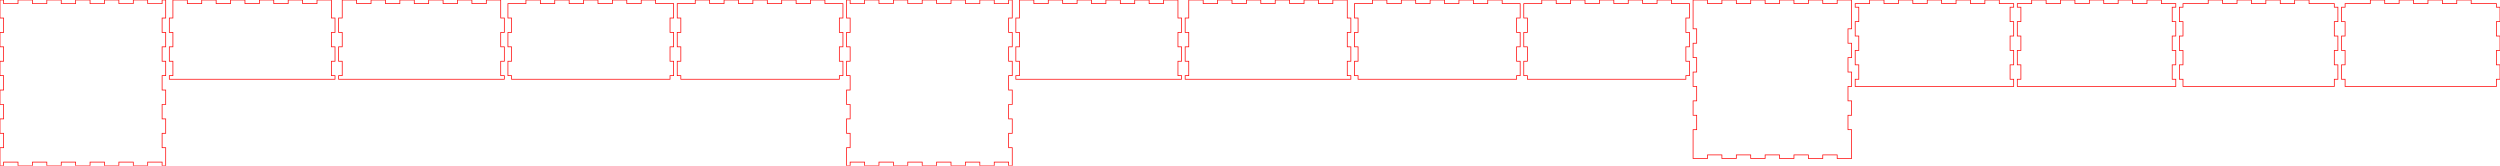 <svg width=" 3470 " height=" 230 ">

<polygon points="0,0 5,0 5,5 25,5 25,0 45,0 45,5 65,5 65,0 85,0 85,5 105,5 105,0 125,0 125,5 145,5 145,0 165,0 165,5 185,5 185,0 205,0 205,5 225,5 225,0 230,0 230,5 230,25 225,25 225,45 230,45 230,65 225,65 225,85 230,85 230,105 225,105 225,125 230,125 230,145 225,145 225,165 230,165 230,185 225,185 225,205 230,205 230,225 230,230 225,230 225,225 205,225 205,230 185,230 185,225 165,225 165,230 145,230 145,225 125,225 125,230 105,230 105,225 85,225 85,230 65,230 65,225 45,225 45,230 25,230 25,225 5,225 5,230 0,230 0,225 0,205 5,205 5,185 0,185 0,165 5,165 5,145 0,145 0,125 5,125 5,105 0,105 0,85 5,85 5,65 0,65 0,45 5,45 5,25 0,25 0,5 0,0" style="fill:none;stroke:red;stroke-width:1"/>

<polygon points="240,5 240,0 260,0 260,5 280,5 280,0 300,0 300,5 320,5 320,0 340,0 340,5 360,5 360,0 380,0 380,5 400,5 400,0 420,0 420,5 440,5 440,0 460,0 460,5 460,25 465,25 465,45 460,45 460,65 465,65 465,85 460,85 460,105 465,105 465,110 235,110 235,105 240,105 240,85 235,85 235,65 240,65 240,45 235,45 235,25 240,25 240,5" style="fill:none;stroke:red;stroke-width:1"/>

<polygon points="475,5 475,0 495,0 495,5 515,5 515,0 535,0 535,5 555,5 555,0 575,0 575,5 595,5 595,0 615,0 615,5 635,5 635,0 655,0 655,5 675,5 675,0 695,0 695,5 695,25 700,25 700,45 695,45 695,65 700,65 700,85 695,85 695,105 700,105 700,110 470,110 470,105 475,105 475,85 470,85 470,65 475,65 475,45 470,45 470,25 475,25 475,5" style="fill:none;stroke:red;stroke-width:1"/>

<polygon points="710,5 730,5 730,0 750,0 750,5 770,5 770,0 790,0 790,5 810,5 810,0 830,0 830,5 850,5 850,0 870,0 870,5 890,5 890,0 910,0 910,5 930,5 935,5 935,25 930,25 930,45 935,45 935,65 930,65 930,85 935,85 935,105 930,105 930,110 710,110 710,105 705,105 705,85 710,85 710,65 705,65 705,45 710,45 710,25 705,25 705,5 710,5" style="fill:none;stroke:red;stroke-width:1"/>

<polygon points="945,5 965,5 965,0 985,0 985,5 1005,5 1005,0 1025,0 1025,5 1045,5 1045,0 1065,0 1065,5 1085,5 1085,0 1105,0 1105,5 1125,5 1125,0 1145,0 1145,5 1165,5 1170,5 1170,25 1165,25 1165,45 1170,45 1170,65 1165,65 1165,85 1170,85 1170,105 1165,105 1165,110 945,110 945,105 940,105 940,85 945,85 945,65 940,65 940,45 945,45 945,25 940,25 940,5 945,5" style="fill:none;stroke:red;stroke-width:1"/>

<polygon points="1175,0 1180,0 1180,5 1200,5 1200,0 1220,0 1220,5 1240,5 1240,0 1260,0 1260,5 1280,5 1280,0 1300,0 1300,5 1320,5 1320,0 1340,0 1340,5 1360,5 1360,0 1380,0 1380,5 1400,5 1400,0 1405,0 1405,5 1405,25 1400,25 1400,45 1405,45 1405,65 1400,65 1400,85 1405,85 1405,105 1400,105 1400,125 1405,125 1405,145 1400,145 1400,165 1405,165 1405,185 1400,185 1400,205 1405,205 1405,225 1405,230 1400,230 1400,225 1380,225 1380,230 1360,230 1360,225 1340,225 1340,230 1320,230 1320,225 1300,225 1300,230 1280,230 1280,225 1260,225 1260,230 1240,230 1240,225 1220,225 1220,230 1200,230 1200,225 1180,225 1180,230 1175,230 1175,225 1175,205 1180,205 1180,185 1175,185 1175,165 1180,165 1180,145 1175,145 1175,125 1180,125 1180,105 1175,105 1175,85 1180,85 1180,65 1175,65 1175,45 1180,45 1180,25 1175,25 1175,5 1175,0" style="fill:none;stroke:red;stroke-width:1"/>

<polygon points="1415,5 1415,0 1435,0 1435,5 1455,5 1455,0 1475,0 1475,5 1495,5 1495,0 1515,0 1515,5 1535,5 1535,0 1555,0 1555,5 1575,5 1575,0 1595,0 1595,5 1615,5 1615,0 1635,0 1635,5 1635,25 1640,25 1640,45 1635,45 1635,65 1640,65 1640,85 1635,85 1635,105 1640,105 1640,110 1410,110 1410,105 1415,105 1415,85 1410,85 1410,65 1415,65 1415,45 1410,45 1410,25 1415,25 1415,5" style="fill:none;stroke:red;stroke-width:1"/>

<polygon points="1650,5 1650,0 1670,0 1670,5 1690,5 1690,0 1710,0 1710,5 1730,5 1730,0 1750,0 1750,5 1770,5 1770,0 1790,0 1790,5 1810,5 1810,0 1830,0 1830,5 1850,5 1850,0 1870,0 1870,5 1870,25 1875,25 1875,45 1870,45 1870,65 1875,65 1875,85 1870,85 1870,105 1875,105 1875,110 1645,110 1645,105 1650,105 1650,85 1645,85 1645,65 1650,65 1650,45 1645,45 1645,25 1650,25 1650,5" style="fill:none;stroke:red;stroke-width:1"/>

<polygon points="1885,5 1905,5 1905,0 1925,0 1925,5 1945,5 1945,0 1965,0 1965,5 1985,5 1985,0 2005,0 2005,5 2025,5 2025,0 2045,0 2045,5 2065,5 2065,0 2085,0 2085,5 2105,5 2110,5 2110,25 2105,25 2105,45 2110,45 2110,65 2105,65 2105,85 2110,85 2110,105 2105,105 2105,110 1885,110 1885,105 1880,105 1880,85 1885,85 1885,65 1880,65 1880,45 1885,45 1885,25 1880,25 1880,5 1885,5" style="fill:none;stroke:red;stroke-width:1"/>

<polygon points="2120,5 2140,5 2140,0 2160,0 2160,5 2180,5 2180,0 2200,0 2200,5 2220,5 2220,0 2240,0 2240,5 2260,5 2260,0 2280,0 2280,5 2300,5 2300,0 2320,0 2320,5 2340,5 2345,5 2345,25 2340,25 2340,45 2345,45 2345,65 2340,65 2340,85 2345,85 2345,105 2340,105 2340,110 2120,110 2120,105 2115,105 2115,85 2120,85 2120,65 2115,65 2115,45 2120,45 2120,25 2115,25 2115,5 2120,5" style="fill:none;stroke:red;stroke-width:1"/>

<polygon points="2350,0 2355,0 2370.0,0 2370.0,5 2390.0,5 2390.0,0 2410.0,0 2410.0,5 2430.0,5 2430.0,0 2450.0,0 2450.0,5 2470.0,5 2470.0,0 2490.0,0 2490.0,5 2510.0,5 2510.0,0 2530.0,0 2530.0,5 2550.0,5 2550.0,0 2565.0,0 2570.0,0 2570.0,5 2570.0,20.0 2570.0,40.0 2565.0,40.0 2565.0,60.0 2570.0,60.0 2570.0,80.0 2565.0,80.0 2565.0,100.0 2570.0,100.0 2570.0,120.0 2565.0,120.0 2565.0,140.0 2570.0,140.0 2570.0,160.0 2565.0,160.0 2565.0,180.0 2570.0,180.0 2570.0,200.0 2570.0,215.0 2570.0,220.0 2565.0,220.0 2550.0,220.0 2550.0,215.0 2530.0,215.0 2530.0,220.0 2510.0,220.0 2510.0,215.0 2490.0,215.0 2490.0,220.0 2470.0,220.0 2470.0,215.0 2450.0,215.0 2450.0,220.0 2430.0,220.0 2430.0,215.0 2410.0,215.0 2410.0,220.0 2390.0,220.0 2390.0,215.0 2370.0,215.0 2370.0,220.0 2355.0,220.0 2350.0,220.0 2350.0,215.0 2350.0,200.0 2350.0,180.0 2355.0,180.0 2355.0,160.0 2350.0,160.0 2350.0,140.0 2355.0,140.0 2355.0,120.0 2350.0,120.0 2350.0,100.0 2355.0,100.0 2355.0,80.0 2350.0,80.0 2350.0,60.0 2355.0,60.0 2355.0,40.0 2350.0,40.0 2350.0,20.0 2350.0,5.0 2350.0,0.0" style="fill:none;stroke:red;stroke-width:1"/>

<polygon points="2575,5 2580,5 2595.0,5 2595.0,0 2615.0,0 2615.0,5 2635.0,5 2635.0,0 2655.0,0 2655.0,5 2675.0,5 2675.0,0 2695.0,0 2695.0,5 2715.0,5 2715.0,0 2735.0,0 2735.0,5 2755.0,5 2755.0,0 2775.0,0 2775.0,5 2790.0,5 2795.0,5 2795.0,10.0 2790.0,10.0 2790.0,30.0 2795.0,30.0 2795.0,50.0 2790.0,50.0 2790.0,70.0 2795.0,70.0 2795.0,90.0 2790.0,90.0 2790.0,110.0 2795.0,110.0 2795.0,115.0 2795.0,120.0 2575.0,120.0 2575.0,115.0 2575.0,110.0 2580.0,110.0 2580.0,90.0 2575.0,90.0 2575.0,70.0 2580.0,70.0 2580.0,50.0 2575.0,50.0 2575.0,30.0 2580.0,30.0 2580.0,10.0 2575.0,10.0 2575.0,5.0" style="fill:none;stroke:red;stroke-width:1"/>

<polygon points="2800,5 2805,5 2820.0,5 2820.0,0 2840.0,0 2840.0,5 2860.0,5 2860.0,0 2880.0,0 2880.0,5 2900.0,5 2900.0,0 2920.0,0 2920.0,5 2940.0,5 2940.0,0 2960.0,0 2960.0,5 2980.0,5 2980.0,0 3000.0,0 3000.0,5 3015.0,5 3020.0,5 3020.0,10.0 3015.0,10.0 3015.0,30.0 3020.0,30.0 3020.0,50.0 3015.0,50.0 3015.0,70.0 3020.0,70.0 3020.0,90.0 3015.0,90.0 3015.0,110.0 3020.0,110.0 3020.0,115.0 3020.0,120.0 2800.0,120.0 2800.0,115.0 2800.0,110.0 2805.0,110.0 2805.0,90.0 2800.0,90.0 2800.0,70.0 2805.0,70.0 2805.0,50.0 2800.0,50.0 2800.0,30.0 2805.0,30.0 2805.0,10.0 2800.0,10.0 2800.0,5.0" style="fill:none;stroke:red;stroke-width:1"/>

<polygon points="3030,5 3045.0,5 3065.0,5 3065.0,0 3085.0,0 3085.0,5 3105.0,5 3105.0,0 3125.0,0 3125.0,5 3145.0,5 3145.0,0 3165.0,0 3165.0,5 3185.0,5 3185.0,0 3205.0,0 3205.0,5 3225.0,5 3240.0,5 3240.0,10.0 3245.0,10.0 3245.0,30.0 3240.0,30.0 3240.0,50.0 3245.0,50.0 3245.0,70.0 3240.0,70.0 3240.0,90.0 3245.0,90.0 3245.0,110.0 3240.0,110.0 3240.0,115.0 3240.0,120.0 3030.0,120.0 3030.0,115.0 3030.0,110.0 3025.0,110.0 3025.0,90.0 3030.0,90.0 3030.0,70.0 3025.0,70.0 3025.0,50.0 3030.0,50.0 3030.0,30.0 3025.0,30.0 3025.0,10.0 3030.0,10.0 3030.0,5.0" style="fill:none;stroke:red;stroke-width:1"/>

<polygon points="3255,5 3270.0,5 3290.0,5 3290.0,0 3310.0,0 3310.0,5 3330.0,5 3330.0,0 3350.0,0 3350.0,5 3370.0,5 3370.0,0 3390.0,0 3390.0,5 3410.0,5 3410.0,0 3430.0,0 3430.0,5 3450.0,5 3465.0,5 3465.0,10.0 3470.0,10.0 3470.0,30.0 3465.0,30.0 3465.0,50.0 3470.0,50.0 3470.0,70.0 3465.0,70.0 3465.0,90.0 3470.0,90.0 3470.0,110.0 3465.0,110.0 3465.0,115.0 3465.0,120.0 3255.0,120.0 3255.0,115.0 3255.0,110.0 3250.0,110.0 3250.0,90.0 3255.0,90.0 3255.0,70.0 3250.0,70.0 3250.0,50.0 3255.0,50.0 3255.0,30.0 3250.0,30.0 3250.0,10.0 3255.0,10.0 3255.0,5.0" style="fill:none;stroke:red;stroke-width:1"/>

</svg>
